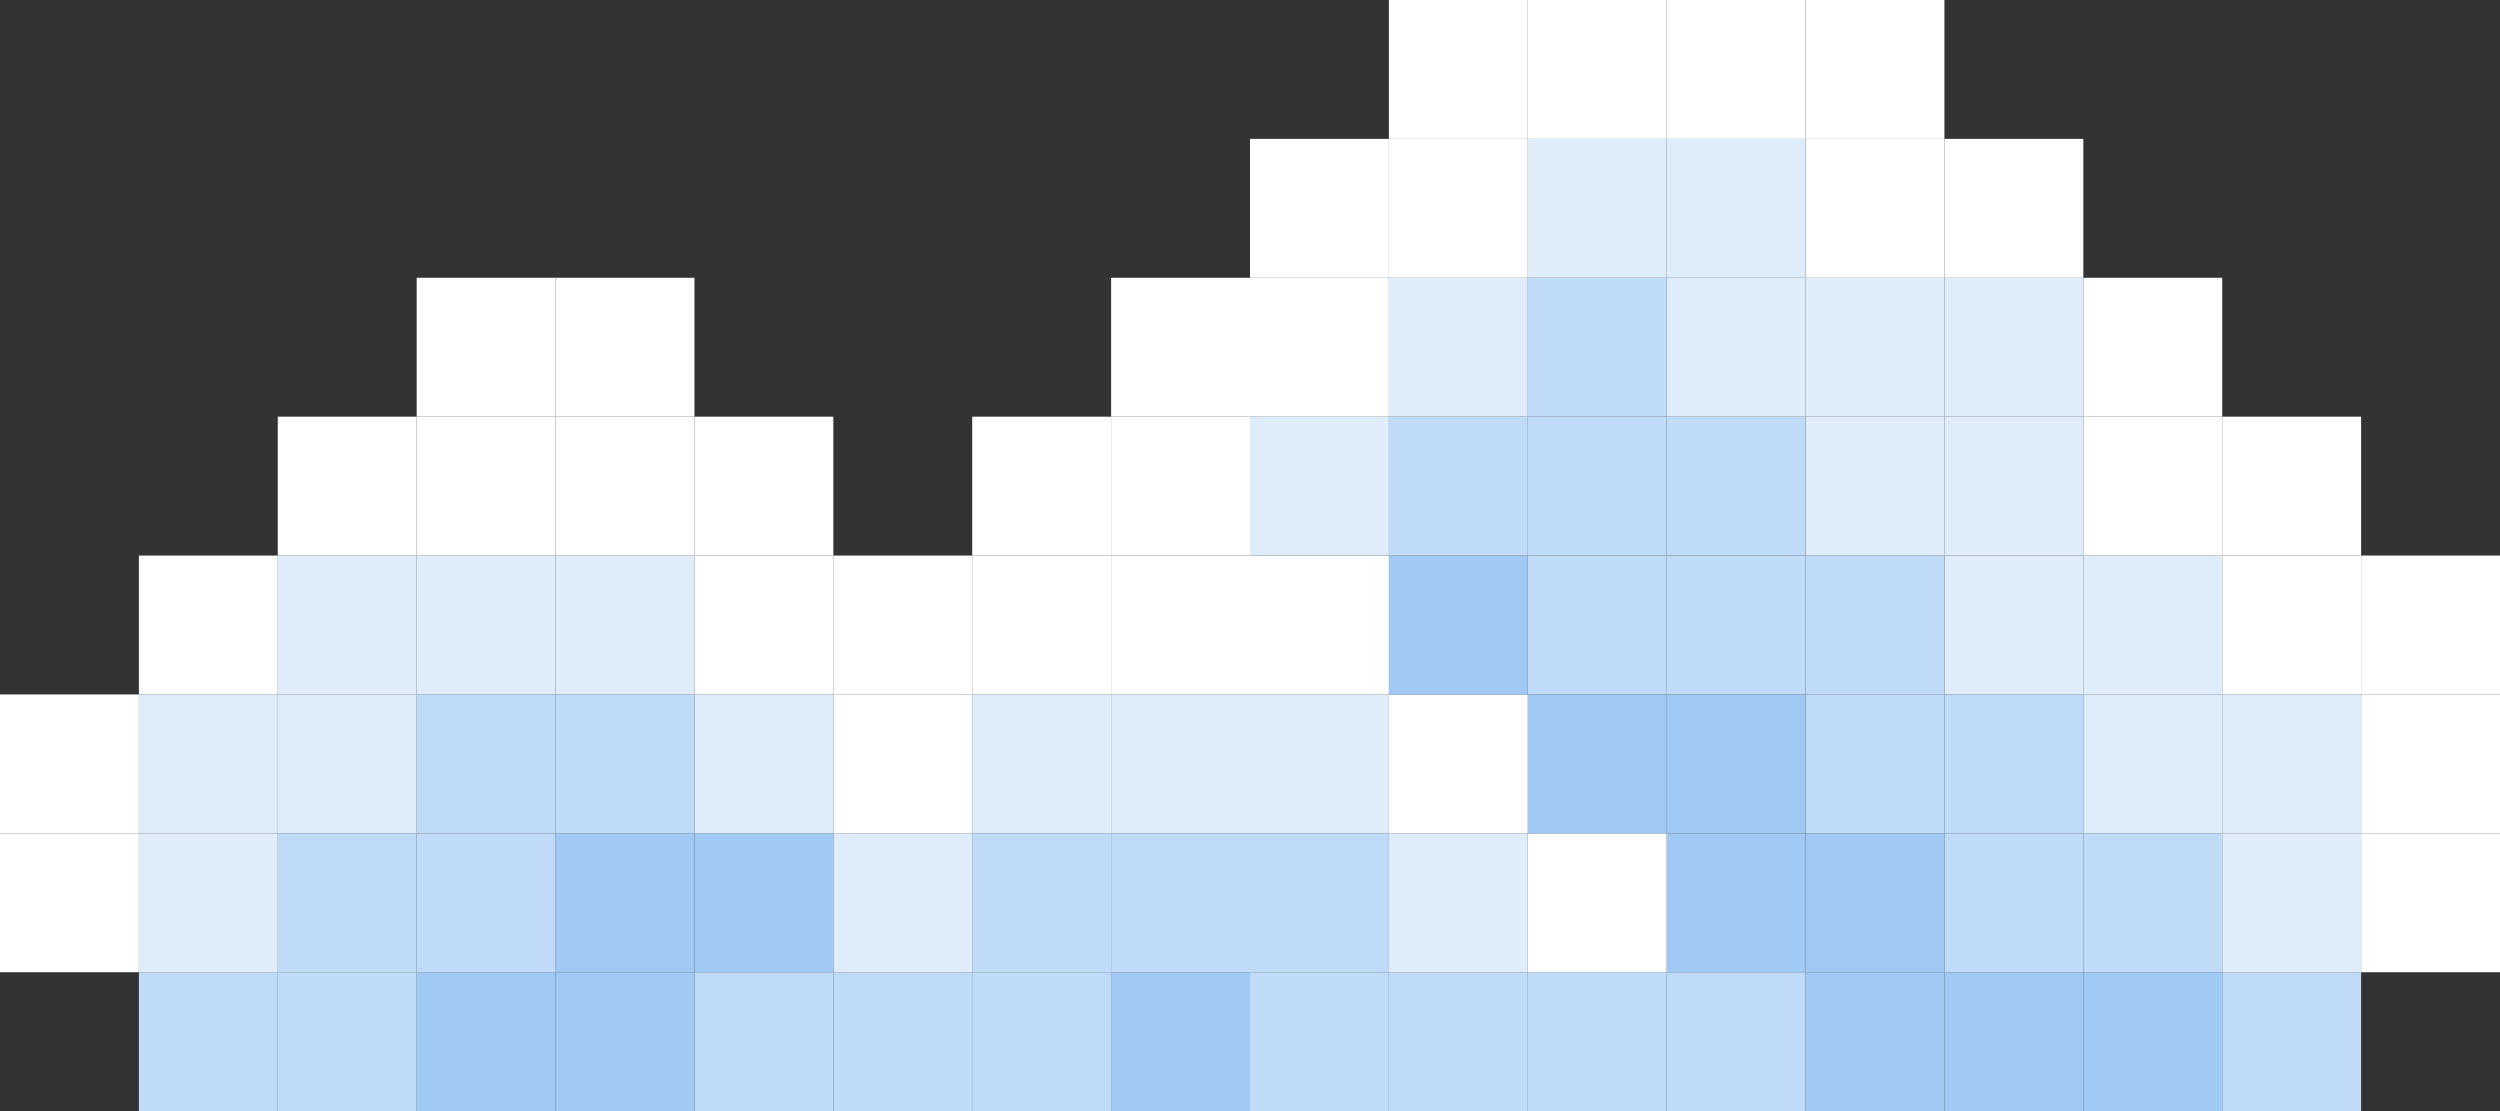 <svg id="Group_689" data-name="Group 689" xmlns="http://www.w3.org/2000/svg" width="106.756" height="47.447" viewBox="0 0 106.756 47.447">
  <rect x="0" y="0" width="106.756" height="47.447" fill="#333333" stroke="none"/>
  <rect id="Rectangle_31374" data-name="Rectangle 31374" width="5.931" height="5.931" transform="translate(100.825 35.585)" fill="#fff"/>
  <rect id="Rectangle_31375" data-name="Rectangle 31375" width="5.931" height="5.931" transform="translate(100.825 29.654)" fill="#fff"/>
  <rect id="Rectangle_31376" data-name="Rectangle 31376" width="5.931" height="5.931" transform="translate(100.825 23.724)" fill="#fff"/>
  <rect id="Rectangle_31377" data-name="Rectangle 31377" width="5.931" height="5.931" transform="translate(94.894 41.516)" fill="#c0dbf7"/>
  <rect id="Rectangle_31378" data-name="Rectangle 31378" width="5.931" height="5.931" transform="translate(94.894 35.585)" fill="#dfedfb"/>
  <rect id="Rectangle_31379" data-name="Rectangle 31379" width="5.931" height="5.931" transform="translate(94.894 29.654)" fill="#dfedfb"/>
  <rect id="Rectangle_31380" data-name="Rectangle 31380" width="5.931" height="5.931" transform="translate(94.894 23.724)" fill="#fff"/>
  <rect id="Rectangle_31381" data-name="Rectangle 31381" width="5.931" height="5.931" transform="translate(94.894 17.793)" fill="#fff"/>
  <rect id="Rectangle_31382" data-name="Rectangle 31382" width="5.931" height="5.931" transform="translate(88.963 41.516)" fill="#a0c9f3"/>
  <rect id="Rectangle_31383" data-name="Rectangle 31383" width="5.931" height="5.931" transform="translate(88.963 35.585)" fill="#c0dbf7"/>
  <rect id="Rectangle_31384" data-name="Rectangle 31384" width="5.931" height="5.931" transform="translate(88.963 29.654)" fill="#dfedfb"/>
  <rect id="Rectangle_31385" data-name="Rectangle 31385" width="5.931" height="5.931" transform="translate(88.963 23.724)" fill="#dfedfb"/>
  <rect id="Rectangle_31386" data-name="Rectangle 31386" width="5.931" height="5.931" transform="translate(88.963 17.793)" fill="#fff"/>
  <rect id="Rectangle_31387" data-name="Rectangle 31387" width="5.931" height="5.931" transform="translate(88.963 11.862)" fill="#fff"/>
  <rect id="Rectangle_31388" data-name="Rectangle 31388" width="5.931" height="5.931" transform="translate(83.032 41.516)" fill="#a0c9f3"/>
  <rect id="Rectangle_31389" data-name="Rectangle 31389" width="5.931" height="5.931" transform="translate(83.032 35.585)" fill="#c0dbf7"/>
  <rect id="Rectangle_31390" data-name="Rectangle 31390" width="5.931" height="5.931" transform="translate(83.032 29.654)" fill="#c0dbf7"/>
  <rect id="Rectangle_31391" data-name="Rectangle 31391" width="5.931" height="5.931" transform="translate(83.032 23.724)" fill="#dfedfb"/>
  <rect id="Rectangle_31392" data-name="Rectangle 31392" width="5.931" height="5.931" transform="translate(83.032 17.793)" fill="#dfedfb"/>
  <rect id="Rectangle_31393" data-name="Rectangle 31393" width="5.931" height="5.931" transform="translate(83.032 11.862)" fill="#dfedfb"/>
  <rect id="Rectangle_31394" data-name="Rectangle 31394" width="5.931" height="5.931" transform="translate(83.032 5.931)" fill="#fff"/>
  <rect id="Rectangle_31395" data-name="Rectangle 31395" width="5.931" height="5.931" transform="translate(77.101 41.516)" fill="#a0c9f3"/>
  <rect id="Rectangle_31396" data-name="Rectangle 31396" width="5.931" height="5.931" transform="translate(77.101 35.585)" fill="#a0c9f3"/>
  <rect id="Rectangle_31397" data-name="Rectangle 31397" width="5.931" height="5.931" transform="translate(77.101 29.654)" fill="#c0dbf7"/>
  <rect id="Rectangle_31398" data-name="Rectangle 31398" width="5.931" height="5.931" transform="translate(77.101 23.724)" fill="#c0dbf7"/>
  <rect id="Rectangle_31399" data-name="Rectangle 31399" width="5.931" height="5.931" transform="translate(77.101 17.793)" fill="#dfedfb"/>
  <rect id="Rectangle_31400" data-name="Rectangle 31400" width="5.931" height="5.931" transform="translate(77.101 11.862)" fill="#dfedfb"/>
  <rect id="Rectangle_31401" data-name="Rectangle 31401" width="5.931" height="5.931" transform="translate(77.101 5.931)" fill="#fff"/>
  <rect id="Rectangle_31402" data-name="Rectangle 31402" width="5.931" height="5.931" transform="translate(77.101 0)" fill="#fff"/>
  <rect id="Rectangle_31403" data-name="Rectangle 31403" width="5.931" height="5.931" transform="translate(71.17 41.516)" fill="#c0dbf7"/>
  <rect id="Rectangle_31404" data-name="Rectangle 31404" width="5.931" height="5.931" transform="translate(71.17 35.585)" fill="#a0c9f3"/>
  <rect id="Rectangle_31405" data-name="Rectangle 31405" width="5.931" height="5.931" transform="translate(71.17 29.654)" fill="#a0c9f3"/>
  <rect id="Rectangle_31406" data-name="Rectangle 31406" width="5.931" height="5.931" transform="translate(71.17 23.724)" fill="#c0dbf7"/>
  <rect id="Rectangle_31407" data-name="Rectangle 31407" width="5.931" height="5.931" transform="translate(71.17 17.793)" fill="#c0dbf7"/>
  <rect id="Rectangle_31408" data-name="Rectangle 31408" width="5.931" height="5.931" transform="translate(71.17 11.862)" fill="#dfedfb"/>
  <rect id="Rectangle_31409" data-name="Rectangle 31409" width="5.931" height="5.931" transform="translate(71.17 5.931)" fill="#dfedfb"/>
  <rect id="Rectangle_31410" data-name="Rectangle 31410" width="5.931" height="5.931" transform="translate(71.17 0)" fill="#fff"/>
  <rect id="Rectangle_31411" data-name="Rectangle 31411" width="5.931" height="5.931" transform="translate(65.24 41.516)" fill="#c0dbf7"/>
  <rect id="Rectangle_31412" data-name="Rectangle 31412" width="5.931" height="5.931" transform="translate(65.24 35.585)" fill="#fff"/>
  <rect id="Rectangle_31413" data-name="Rectangle 31413" width="5.931" height="5.931" transform="translate(65.24 29.654)" fill="#a0c9f3"/>
  <rect id="Rectangle_31414" data-name="Rectangle 31414" width="5.931" height="5.931" transform="translate(65.24 23.724)" fill="#c0dbf7"/>
  <rect id="Rectangle_31415" data-name="Rectangle 31415" width="5.931" height="5.931" transform="translate(65.24 17.793)" fill="#c0dbf7"/>
  <rect id="Rectangle_31416" data-name="Rectangle 31416" width="5.931" height="5.931" transform="translate(65.24 11.862)" fill="#c0dbf7"/>
  <rect id="Rectangle_31417" data-name="Rectangle 31417" width="5.931" height="5.931" transform="translate(65.24 5.931)" fill="#dfedfb"/>
  <rect id="Rectangle_31418" data-name="Rectangle 31418" width="5.931" height="5.931" transform="translate(65.24 0)" fill="#fff"/>
  <rect id="Rectangle_31419" data-name="Rectangle 31419" width="5.931" height="5.931" transform="translate(59.309 41.516)" fill="#c0dbf7"/>
  <rect id="Rectangle_31420" data-name="Rectangle 31420" width="5.931" height="5.931" transform="translate(59.309 35.585)" fill="#dfedfb"/>
  <rect id="Rectangle_31421" data-name="Rectangle 31421" width="5.931" height="5.931" transform="translate(59.309 29.654)" fill="#fff"/>
  <rect id="Rectangle_31422" data-name="Rectangle 31422" width="5.931" height="5.931" transform="translate(59.309 23.724)" fill="#a0c9f3"/>
  <rect id="Rectangle_31423" data-name="Rectangle 31423" width="5.931" height="5.931" transform="translate(59.309 17.793)" fill="#c0dbf7"/>
  <rect id="Rectangle_31424" data-name="Rectangle 31424" width="5.931" height="5.931" transform="translate(59.309 11.862)" fill="#dfedfb"/>
  <rect id="Rectangle_31425" data-name="Rectangle 31425" width="5.931" height="5.931" transform="translate(59.309 5.931)" fill="#fff"/>
  <rect id="Rectangle_31426" data-name="Rectangle 31426" width="5.931" height="5.931" transform="translate(59.309 0)" fill="#fff"/>
  <rect id="Rectangle_31427" data-name="Rectangle 31427" width="5.931" height="5.931" transform="translate(53.378 41.516)" fill="#c0dbf7"/>
  <rect id="Rectangle_31428" data-name="Rectangle 31428" width="5.931" height="5.931" transform="translate(53.378 35.585)" fill="#c0dbf7"/>
  <rect id="Rectangle_31429" data-name="Rectangle 31429" width="5.931" height="5.931" transform="translate(53.378 29.654)" fill="#dfedfb"/>
  <rect id="Rectangle_31430" data-name="Rectangle 31430" width="5.931" height="5.931" transform="translate(53.378 23.724)" fill="#fff"/>
  <rect id="Rectangle_31431" data-name="Rectangle 31431" width="5.931" height="5.931" transform="translate(53.378 17.793)" fill="#dfedfb"/>
  <rect id="Rectangle_31432" data-name="Rectangle 31432" width="5.931" height="5.931" transform="translate(53.378 11.862)" fill="#fff"/>
  <rect id="Rectangle_31433" data-name="Rectangle 31433" width="5.931" height="5.931" transform="translate(53.378 5.931)" fill="#fff"/>
  <rect id="Rectangle_31434" data-name="Rectangle 31434" width="5.931" height="5.931" transform="translate(47.447 41.516)" fill="#a0c9f3"/>
  <rect id="Rectangle_31435" data-name="Rectangle 31435" width="5.931" height="5.931" transform="translate(47.447 35.585)" fill="#c0dbf7"/>
  <rect id="Rectangle_31436" data-name="Rectangle 31436" width="5.931" height="5.931" transform="translate(47.447 29.654)" fill="#dfedfb"/>
  <rect id="Rectangle_31437" data-name="Rectangle 31437" width="5.931" height="5.931" transform="translate(47.447 23.724)" fill="#fff"/>
  <rect id="Rectangle_31438" data-name="Rectangle 31438" width="5.931" height="5.931" transform="translate(47.447 17.793)" fill="#fff"/>
  <rect id="Rectangle_31439" data-name="Rectangle 31439" width="5.931" height="5.931" transform="translate(47.447 11.862)" fill="#fff"/>
  <rect id="Rectangle_31440" data-name="Rectangle 31440" width="5.931" height="5.931" transform="translate(41.516 41.516)" fill="#c0dbf7"/>
  <rect id="Rectangle_31441" data-name="Rectangle 31441" width="5.931" height="5.931" transform="translate(41.516 35.585)" fill="#c0dbf7"/>
  <rect id="Rectangle_31442" data-name="Rectangle 31442" width="5.931" height="5.931" transform="translate(41.516 29.654)" fill="#dfedfb"/>
  <rect id="Rectangle_31443" data-name="Rectangle 31443" width="5.931" height="5.931" transform="translate(41.516 23.724)" fill="#fff"/>
  <rect id="Rectangle_31444" data-name="Rectangle 31444" width="5.931" height="5.931" transform="translate(41.516 17.793)" fill="#fff"/>
  <rect id="Rectangle_31445" data-name="Rectangle 31445" width="5.931" height="5.931" transform="translate(35.585 41.516)" fill="#c0dbf7"/>
  <rect id="Rectangle_31446" data-name="Rectangle 31446" width="5.931" height="5.931" transform="translate(35.585 35.585)" fill="#dfedfb"/>
  <rect id="Rectangle_31447" data-name="Rectangle 31447" width="5.931" height="5.931" transform="translate(35.585 29.654)" fill="#fff"/>
  <rect id="Rectangle_31448" data-name="Rectangle 31448" width="5.931" height="5.931" transform="translate(35.585 23.724)" fill="#fff"/>
  <rect id="Rectangle_31449" data-name="Rectangle 31449" width="5.931" height="5.931" transform="translate(29.654 41.516)" fill="#c0dbf7"/>
  <rect id="Rectangle_31450" data-name="Rectangle 31450" width="5.931" height="5.931" transform="translate(29.654 35.585)" fill="#a0c9f3"/>
  <rect id="Rectangle_31451" data-name="Rectangle 31451" width="5.931" height="5.931" transform="translate(29.654 29.654)" fill="#dfedfb"/>
  <rect id="Rectangle_31452" data-name="Rectangle 31452" width="5.931" height="5.931" transform="translate(29.654 23.724)" fill="#fff"/>
  <rect id="Rectangle_31453" data-name="Rectangle 31453" width="5.931" height="5.931" transform="translate(29.654 17.793)" fill="#fff"/>
  <rect id="Rectangle_31454" data-name="Rectangle 31454" width="5.931" height="5.931" transform="translate(23.724 41.516)" fill="#a0c9f3"/>
  <rect id="Rectangle_31455" data-name="Rectangle 31455" width="5.931" height="5.931" transform="translate(23.724 35.585)" fill="#a0c9f3"/>
  <rect id="Rectangle_31456" data-name="Rectangle 31456" width="5.931" height="5.931" transform="translate(23.724 29.654)" fill="#c0dbf7"/>
  <rect id="Rectangle_31457" data-name="Rectangle 31457" width="5.931" height="5.931" transform="translate(23.724 23.724)" fill="#dfedfb"/>
  <rect id="Rectangle_31458" data-name="Rectangle 31458" width="5.931" height="5.931" transform="translate(23.724 17.793)" fill="#fff"/>
  <rect id="Rectangle_31459" data-name="Rectangle 31459" width="5.931" height="5.931" transform="translate(23.724 11.862)" fill="#fff"/>
  <rect id="Rectangle_31460" data-name="Rectangle 31460" width="5.931" height="5.931" transform="translate(17.793 41.516)" fill="#a0c9f3"/>
  <rect id="Rectangle_31461" data-name="Rectangle 31461" width="5.931" height="5.931" transform="translate(17.793 35.585)" fill="#c0dbf7"/>
  <rect id="Rectangle_31462" data-name="Rectangle 31462" width="5.931" height="5.931" transform="translate(17.793 29.654)" fill="#c0dbf7"/>
  <rect id="Rectangle_31463" data-name="Rectangle 31463" width="5.931" height="5.931" transform="translate(17.793 23.724)" fill="#dfedfb"/>
  <rect id="Rectangle_31464" data-name="Rectangle 31464" width="5.931" height="5.931" transform="translate(17.793 17.793)" fill="#fff"/>
  <rect id="Rectangle_31465" data-name="Rectangle 31465" width="5.931" height="5.931" transform="translate(17.793 11.862)" fill="#fff"/>
  <rect id="Rectangle_31466" data-name="Rectangle 31466" width="5.931" height="5.931" transform="translate(11.862 41.516)" fill="#c0dbf7"/>
  <rect id="Rectangle_31467" data-name="Rectangle 31467" width="5.931" height="5.931" transform="translate(11.862 35.585)" fill="#c0dbf7"/>
  <rect id="Rectangle_31468" data-name="Rectangle 31468" width="5.931" height="5.931" transform="translate(11.862 29.654)" fill="#dfedfb"/>
  <rect id="Rectangle_31469" data-name="Rectangle 31469" width="5.931" height="5.931" transform="translate(11.862 23.724)" fill="#dfedfb"/>
  <rect id="Rectangle_31470" data-name="Rectangle 31470" width="5.931" height="5.931" transform="translate(11.862 17.793)" fill="#fff"/>
  <rect id="Rectangle_31471" data-name="Rectangle 31471" width="5.931" height="5.931" transform="translate(5.931 41.516)" fill="#c0dbf7"/>
  <rect id="Rectangle_31472" data-name="Rectangle 31472" width="5.931" height="5.931" transform="translate(5.931 35.585)" fill="#dfedfb"/>
  <rect id="Rectangle_31473" data-name="Rectangle 31473" width="5.931" height="5.931" transform="translate(5.931 29.654)" fill="#dfedfb"/>
  <rect id="Rectangle_31474" data-name="Rectangle 31474" width="5.931" height="5.931" transform="translate(5.931 23.724)" fill="#fff"/>
  <rect id="Rectangle_31475" data-name="Rectangle 31475" width="5.931" height="5.931" transform="translate(0 35.585)" fill="#fff"/>
  <rect id="Rectangle_31476" data-name="Rectangle 31476" width="5.931" height="5.931" transform="translate(0 29.654)" fill="#fff"/>
</svg>
